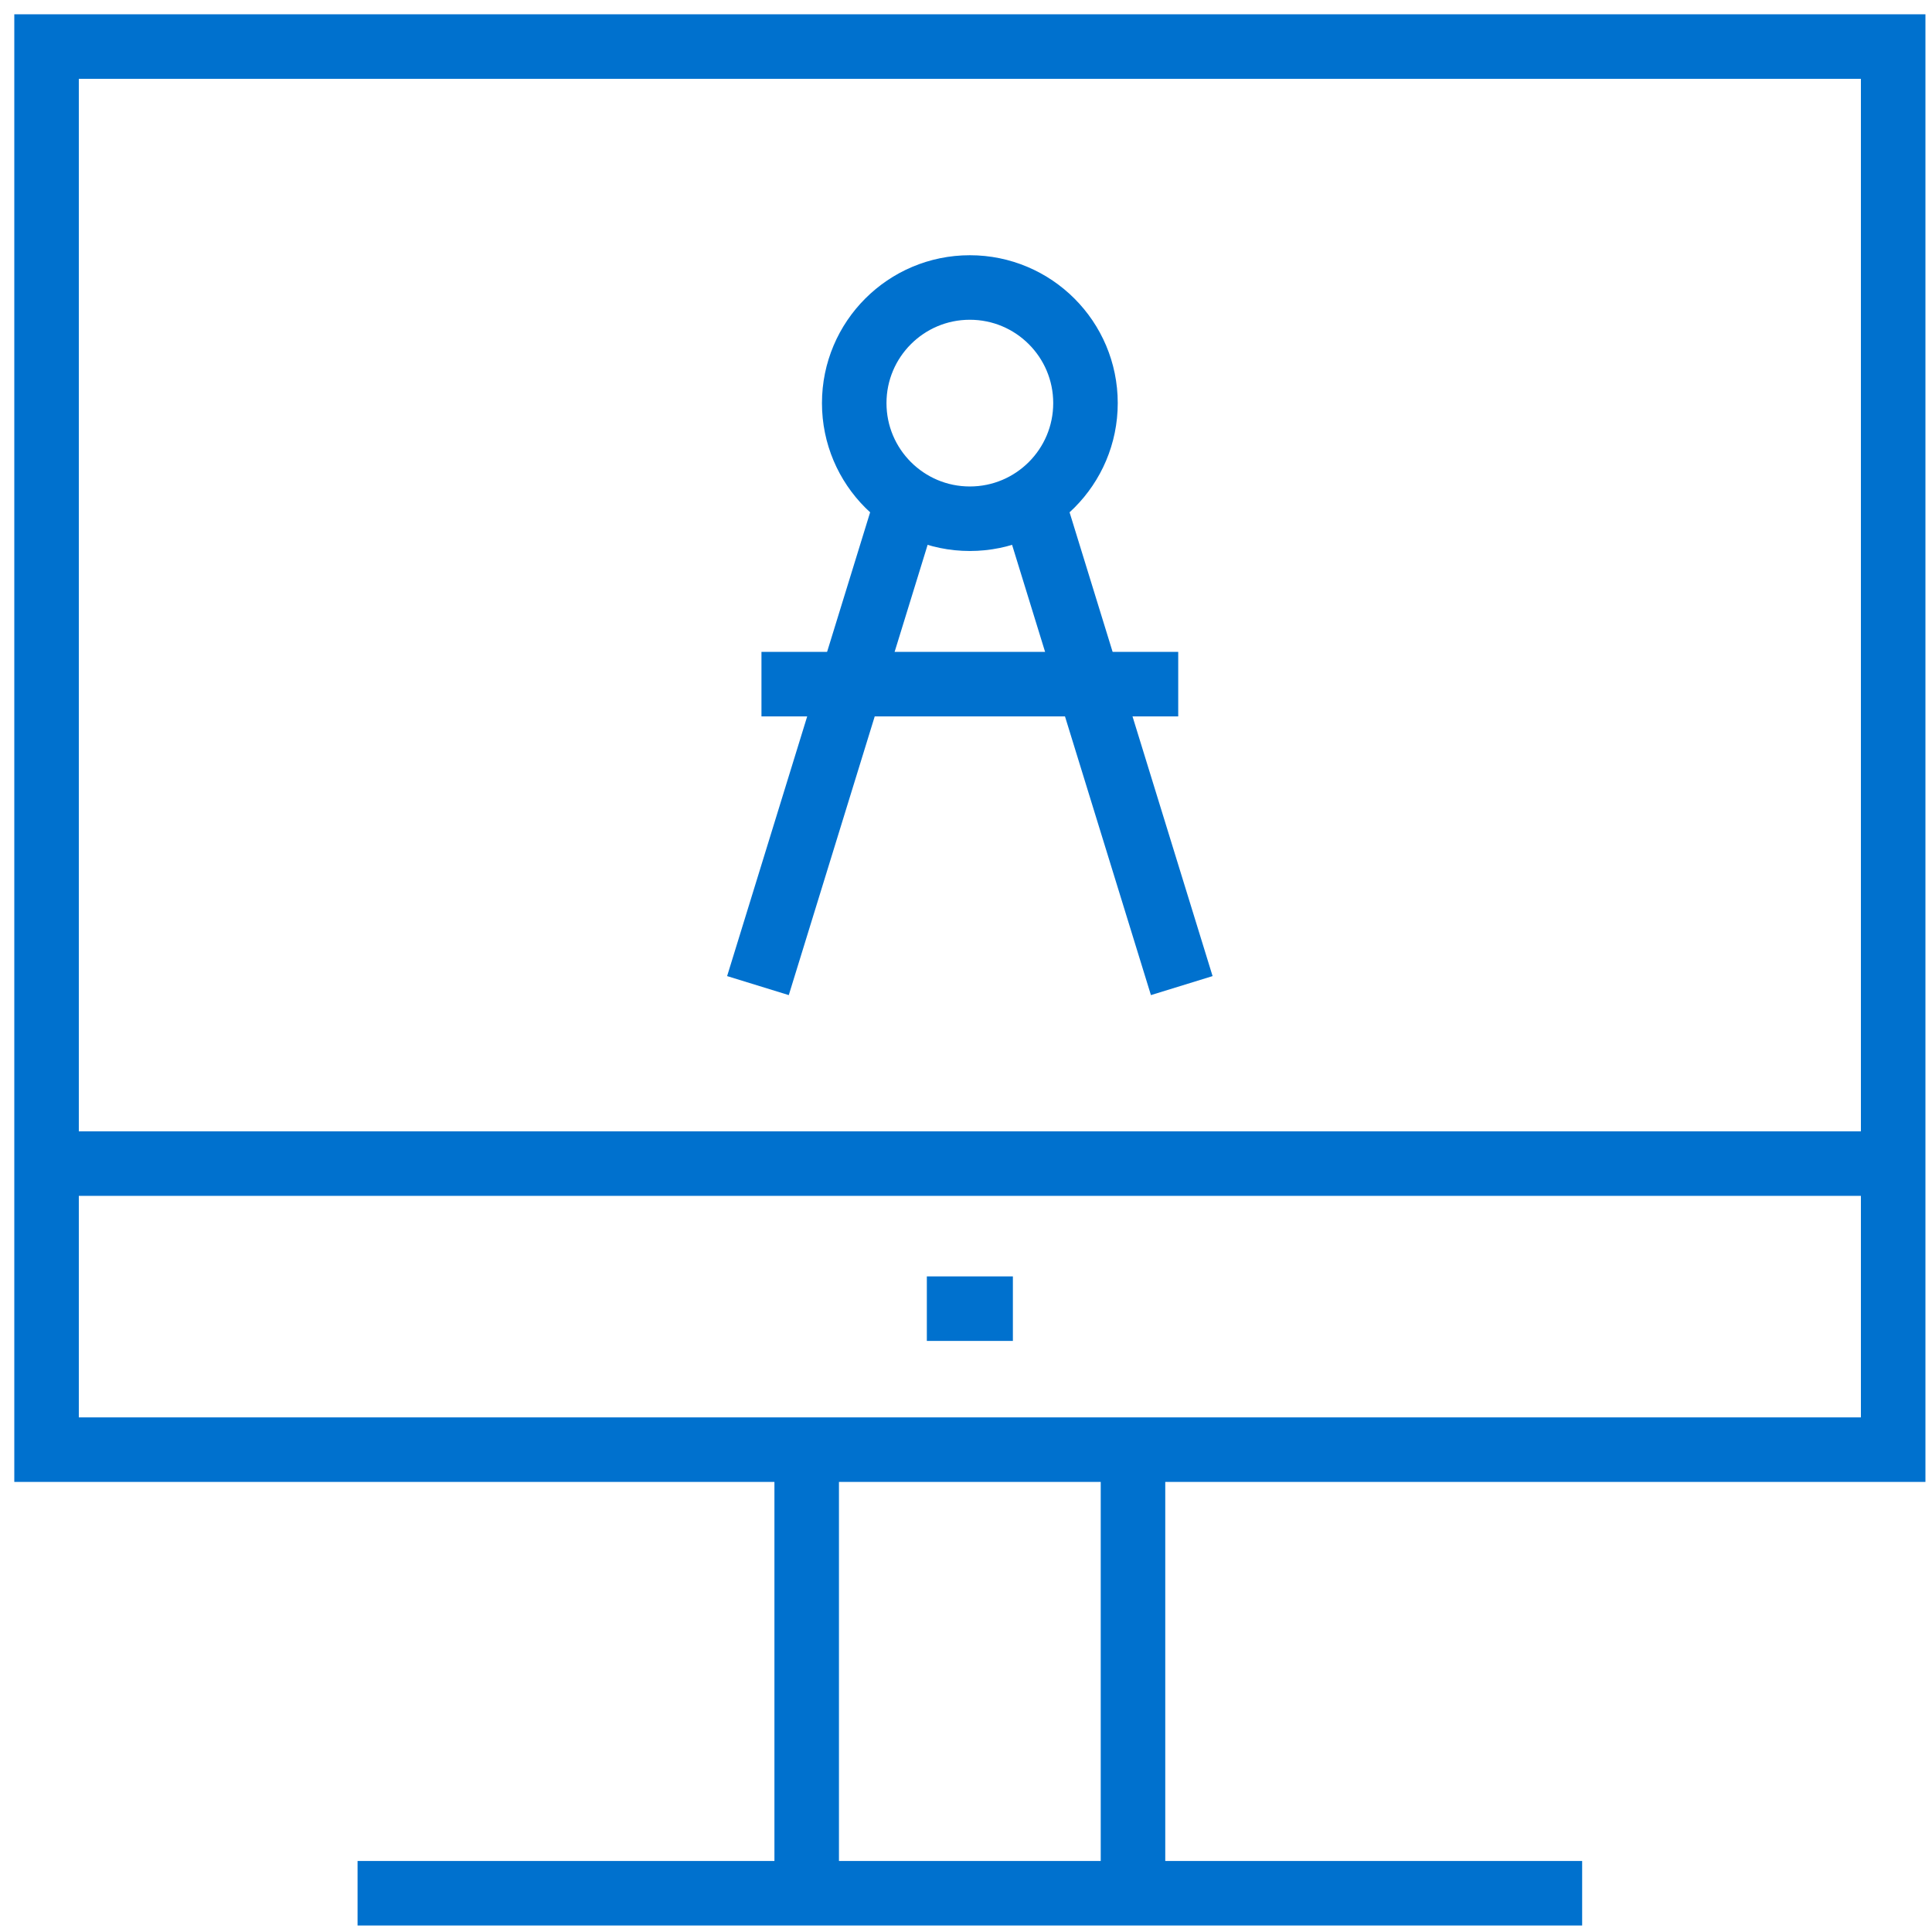 <svg width="83" height="83" viewBox="0 0 83 83" fill="none" xmlns="http://www.w3.org/2000/svg">
<path d="M46.633 17.318C46.633 20.061 44.409 22.285 41.665 22.285C38.922 22.285 36.698 20.061 36.698 17.318C36.698 14.575 38.922 12.351 41.665 12.351C44.409 12.351 46.633 14.575 46.633 17.318Z" stroke="#0071CE" stroke-width="2.772"/>
<path d="M38.815 22.064L32.562 42.342" stroke="#0071CE" stroke-width="2.772"/>
<path d="M44.516 22.064L50.769 42.342" stroke="#0071CE" stroke-width="2.772"/>
<path d="M32.713 29.391H50.617" stroke="#0071CE" stroke-width="2.772"/>
<path d="M81.332 62.278H2V2H81.332V62.278Z" stroke="#0071CE" stroke-width="2.772"/>
<path d="M15.361 81.335H67.97" stroke="#0071CE" stroke-width="2.772"/>
<path d="M34.656 62.278V81.337" stroke="#0071CE" stroke-width="2.772"/>
<path d="M48.674 62.278V81.337" stroke="#0071CE" stroke-width="2.772"/>
<path d="M2 49.989H81.331" stroke="#0071CE" stroke-width="2.772"/>
<path d="M39.818 56.221H43.514" stroke="#0071CE" stroke-width="2.772"/>
</svg>
